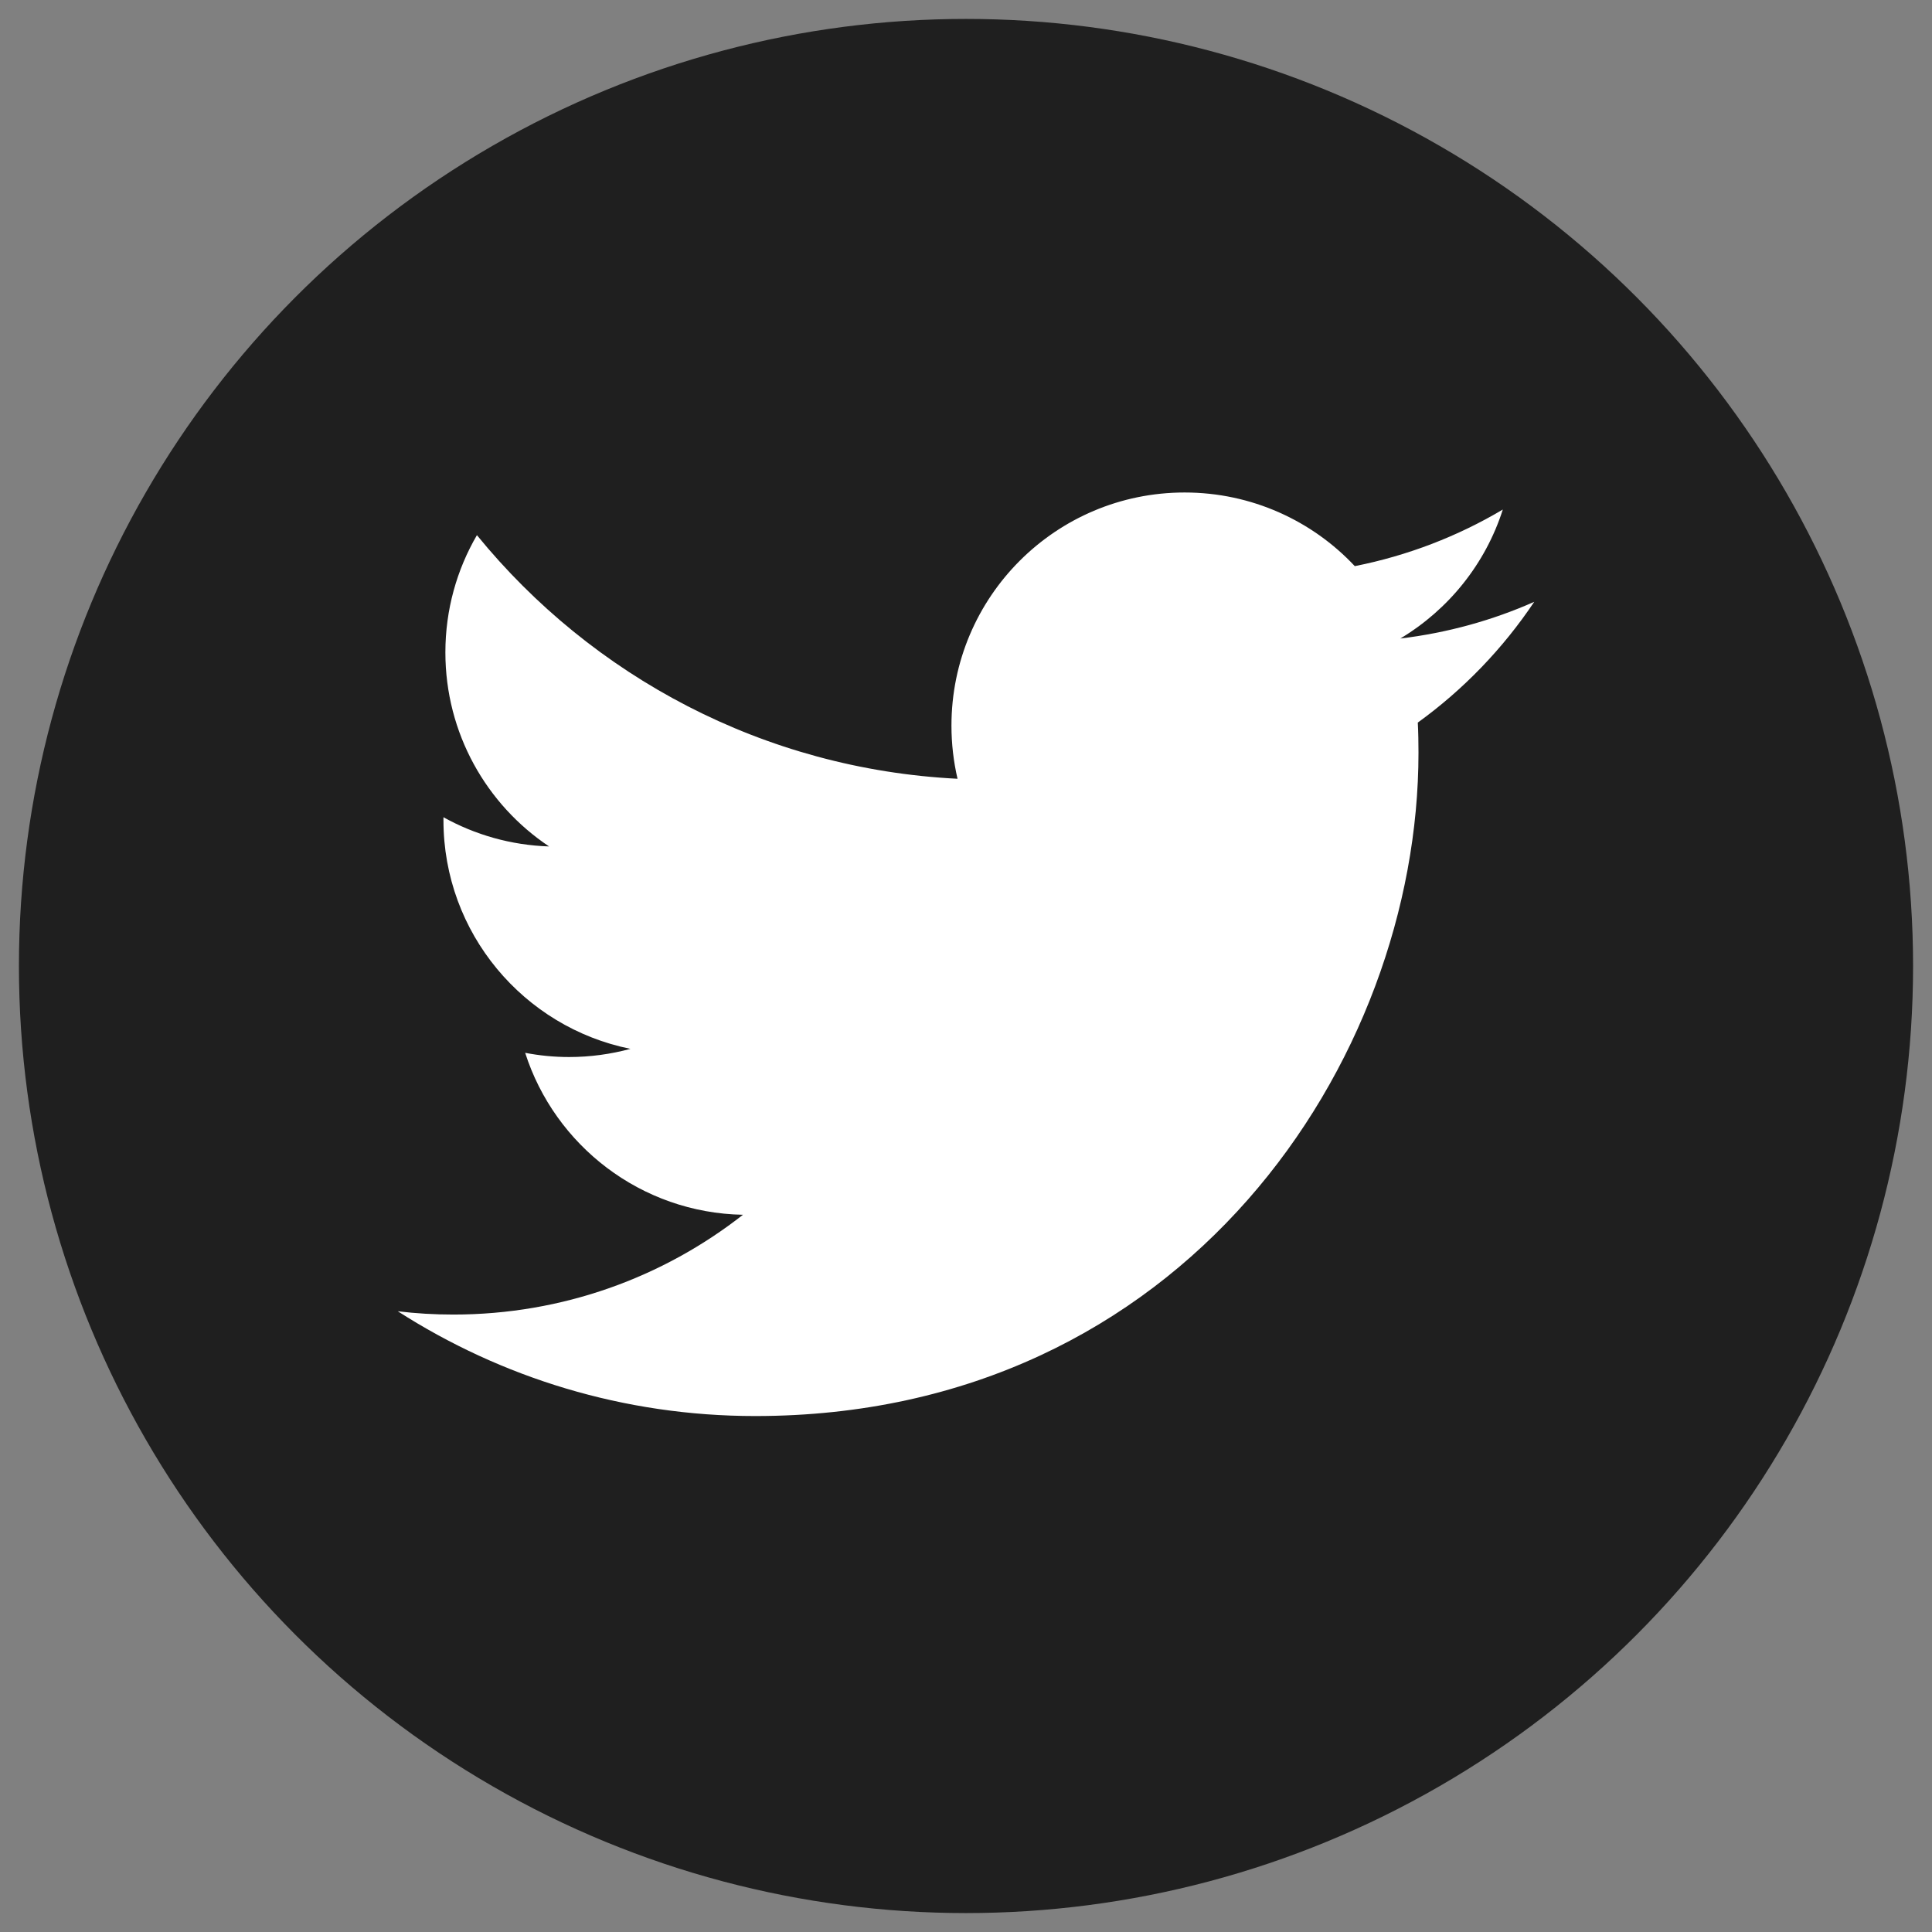 <svg width="34" height="34" viewBox="0 0 34 34" fill="none" xmlns="http://www.w3.org/2000/svg">
<rect x="0" y="0" width="34" height="34" fill="#808080" stroke="none"/>
<circle cx="17" cy="17" r="16.667" fill="#1F1F1F"/>
<path fill-rule="evenodd" clip-rule="evenodd" d="M27 10.591C26.265 10.917 25.473 11.137 24.643 11.237C25.491 10.729 26.141 9.925 26.447 8.967C25.655 9.437 24.776 9.778 23.842 9.963C23.094 9.165 22.026 8.667 20.847 8.667C18.581 8.667 16.744 10.504 16.744 12.77C16.744 13.091 16.781 13.404 16.851 13.705C13.44 13.534 10.417 11.9 8.393 9.418C8.04 10.024 7.838 10.729 7.838 11.481C7.838 12.904 8.561 14.16 9.663 14.896C8.99 14.874 8.358 14.69 7.804 14.382V14.434C7.804 16.422 9.219 18.08 11.095 18.458C10.751 18.551 10.388 18.602 10.014 18.602C9.75 18.602 9.492 18.576 9.242 18.528C9.764 20.158 11.28 21.345 13.075 21.378C11.671 22.478 9.902 23.134 7.979 23.134C7.647 23.134 7.321 23.115 7 23.076C8.816 24.24 10.972 24.92 13.29 24.92C20.836 24.92 24.963 18.668 24.963 13.246C24.963 13.069 24.96 12.891 24.951 12.716C25.754 12.136 26.45 11.413 27 10.591Z" fill="white"/>
</svg>
